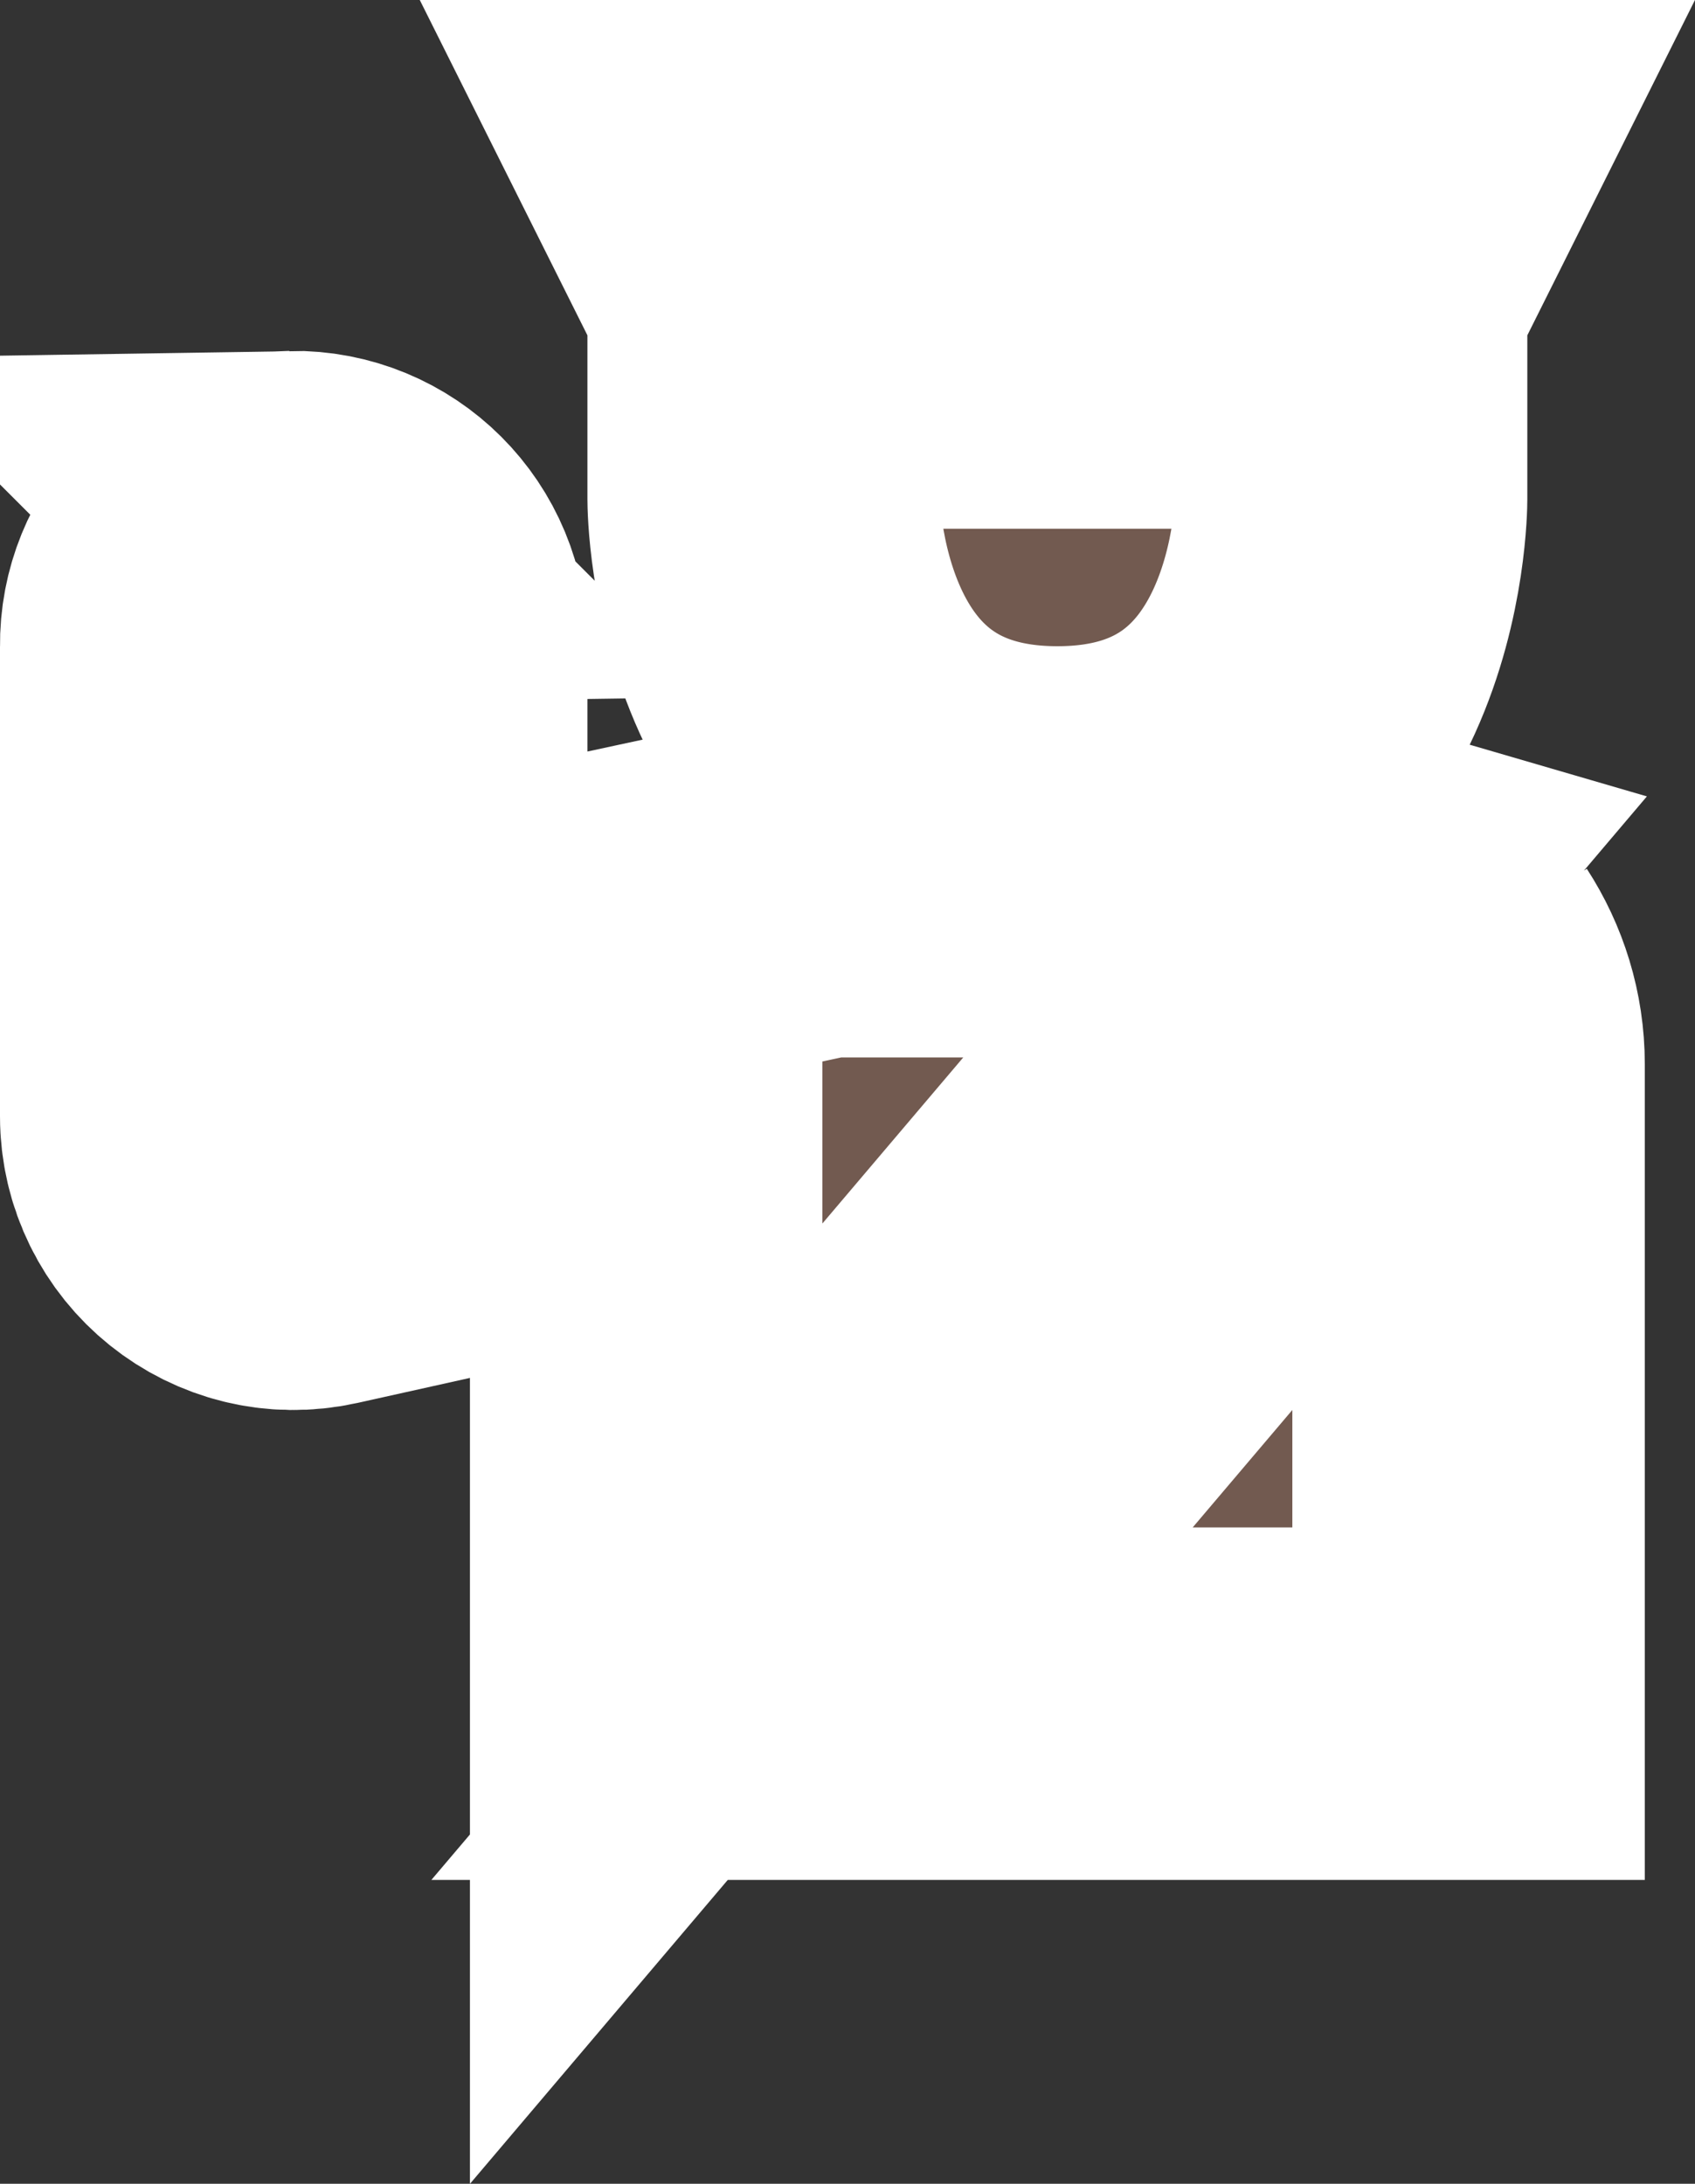 <?xml version="1.0" encoding="UTF-8" standalone="no"?>
<svg
   xmlns:dc="http://purl.org/dc/elements/1.1/"
   xmlns:cc="http://creativecommons.org/ns#"
   xmlns:rdf="http://www.w3.org/1999/02/22-rdf-syntax-ns#"
   xmlns:svg="http://www.w3.org/2000/svg"
   xmlns="http://www.w3.org/2000/svg"
   xmlns:sodipodi="http://sodipodi.sourceforge.net/DTD/sodipodi-0.dtd"
   xmlns:inkscape="http://www.inkscape.org/namespaces/inkscape"
   version="1.1"
   id="police"
   width="15.87"
   height="20.445"
   viewBox="0 0 15.87 20.445"
   sodipodi:docname="police.svg"
   inkscape:version="1.0.2 (e86c8708, 2021-01-15)">
  <rect x="0" y="0" width="15.87" height="20.445" fill="#333333" stroke="none"/>
  <defs
     id="defs98057" />
  <sodipodi:namedview
     pagecolor="#ffffff"
     bordercolor="#666666"
     borderopacity="1"
     objecttolerance="10"
     gridtolerance="10"
     guidetolerance="10"
     inkscape:pageopacity="0"
     inkscape:pageshadow="2"
     inkscape:window-width="1034"
     inkscape:window-height="760"
     id="namedview98055"
     showgrid="false"
     inkscape:zoom="36.733333"
     inkscape:cx="7.4827903"
     inkscape:cy="8.9293389"
     inkscape:window-x="0"
     inkscape:window-y="25"
     inkscape:window-maximized="0"
     inkscape:current-layer="police" />
  <path
     id="rect4718"
     d="m 6.6,1.65 0.55,1.1 h 5.5 l 0.55,-1.1 z m 0.55,1.65 v 1.375 c 0,0 0,3.025 2.75,3.025 2.75,0 2.75,-3.025 2.75,-3.025 V 3.3 Z m -4.417,1.635 c -0.607,0.009 -1.091,0.508 -1.083,1.115 v 4.4 c -1.1e-4,0.704 0.651,1.227 1.338,1.074 l 3.062,-0.681 V 15.95 L 12.517,8.327 C 12.363,8.282 12.204,8.25 12.036,8.25 H 7.7 l -3.85,0.829 V 6.05 c 0.008,-0.62 -0.497,-1.125 -1.117,-1.115 z M 13.473,9.032 7.603,15.95 H 13.75 V 9.964 c 0,-0.345 -0.103,-0.664 -0.277,-0.932 z"
     style="fill:#725a50;fill-opacity:1;stroke:#ffffff;stroke-width:3.3;stroke-linecap:round;stroke-miterlimit:4;stroke-dasharray:none;stroke-opacity:1;paint-order:stroke fill markers" />
</svg>
